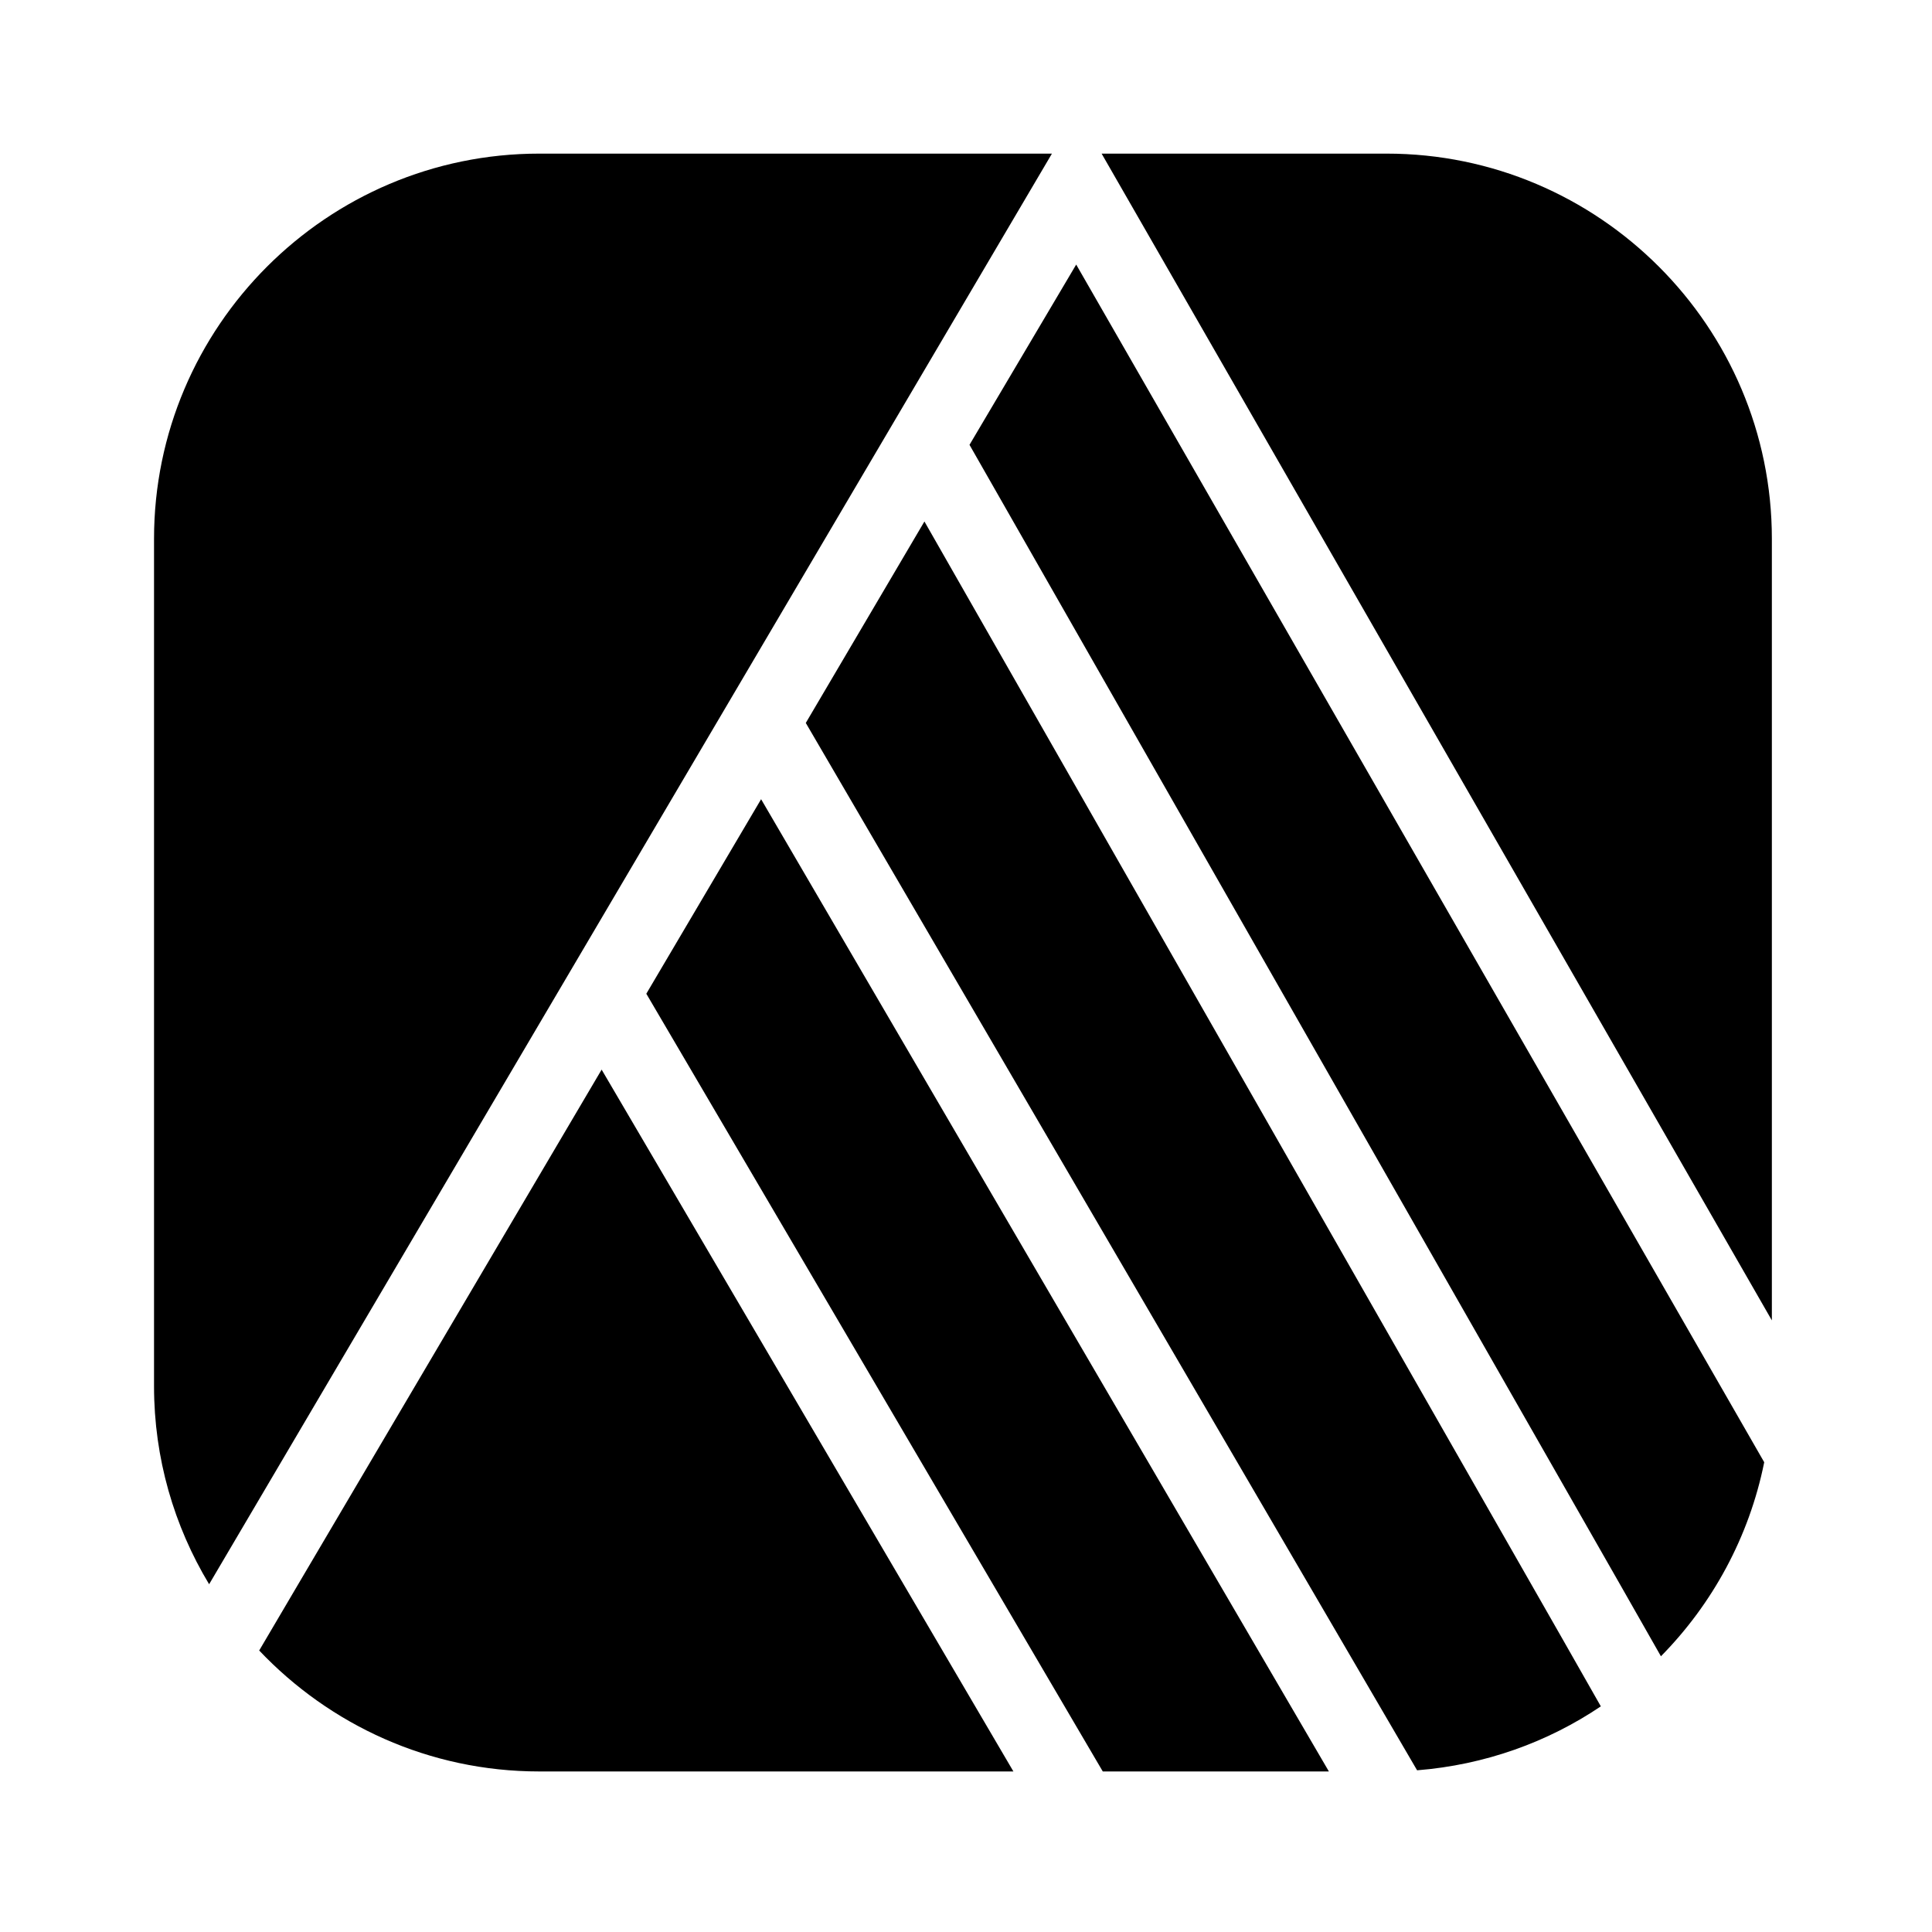 <?xml version="1.0" encoding="UTF-8" standalone="no"?>
<!DOCTYPE svg PUBLIC "-//W3C//DTD SVG 1.1//EN" "http://www.w3.org/Graphics/SVG/1.1/DTD/svg11.dtd">
<svg width="100%" height="100%" viewBox="0 0 209 209" version="1.1" xmlns="http://www.w3.org/2000/svg" xmlns:xlink="http://www.w3.org/1999/xlink" xml:space="preserve" xmlns:serif="http://www.serif.com/" style="fill-rule:evenodd;clip-rule:evenodd;stroke-linejoin:round;stroke-miterlimit:2;">
    <g transform="matrix(1,0,0,1,-1971.95,-405.257)">
        <g id="icons8-affinity-publisher.svg" transform="matrix(4.167,0,0,4.167,2076.12,509.424)">
            <g transform="matrix(1,0,0,1,-25,-25)">
                <path d="M34.5,45.99L28.63,45.99L16.78,25.8L19.76,20.75L34.5,45.99ZM41.56,44.3C40.18,45.23 38.55,45.82 36.79,45.96L35.64,43.99L20.92,18.77L24,13.54L40.57,42.56L41.56,44.3ZM45.8,37.96L45.8,37.97C45.41,39.9 44.46,41.64 43.12,43L42.09,41.19L25.17,11.55L27.94,6.87L45.8,37.96ZM27.31,3.99L5.43,41.13C4.52,39.62 4,37.86 4,35.99L4,13.99C4,8.48 8.49,3.99 14,3.99L27.31,3.99ZM46,13.99L46,34.28L28.6,3.99L36,3.99C41.51,3.99 46,8.48 46,13.99ZM26.31,45.99L14,45.99C11.14,45.99 8.56,44.78 6.73,42.85L7.79,41.05L15.62,27.77L26.31,45.99Z" style="fill-rule:nonzero;"/>
            </g>
        </g>
    </g>
</svg>
